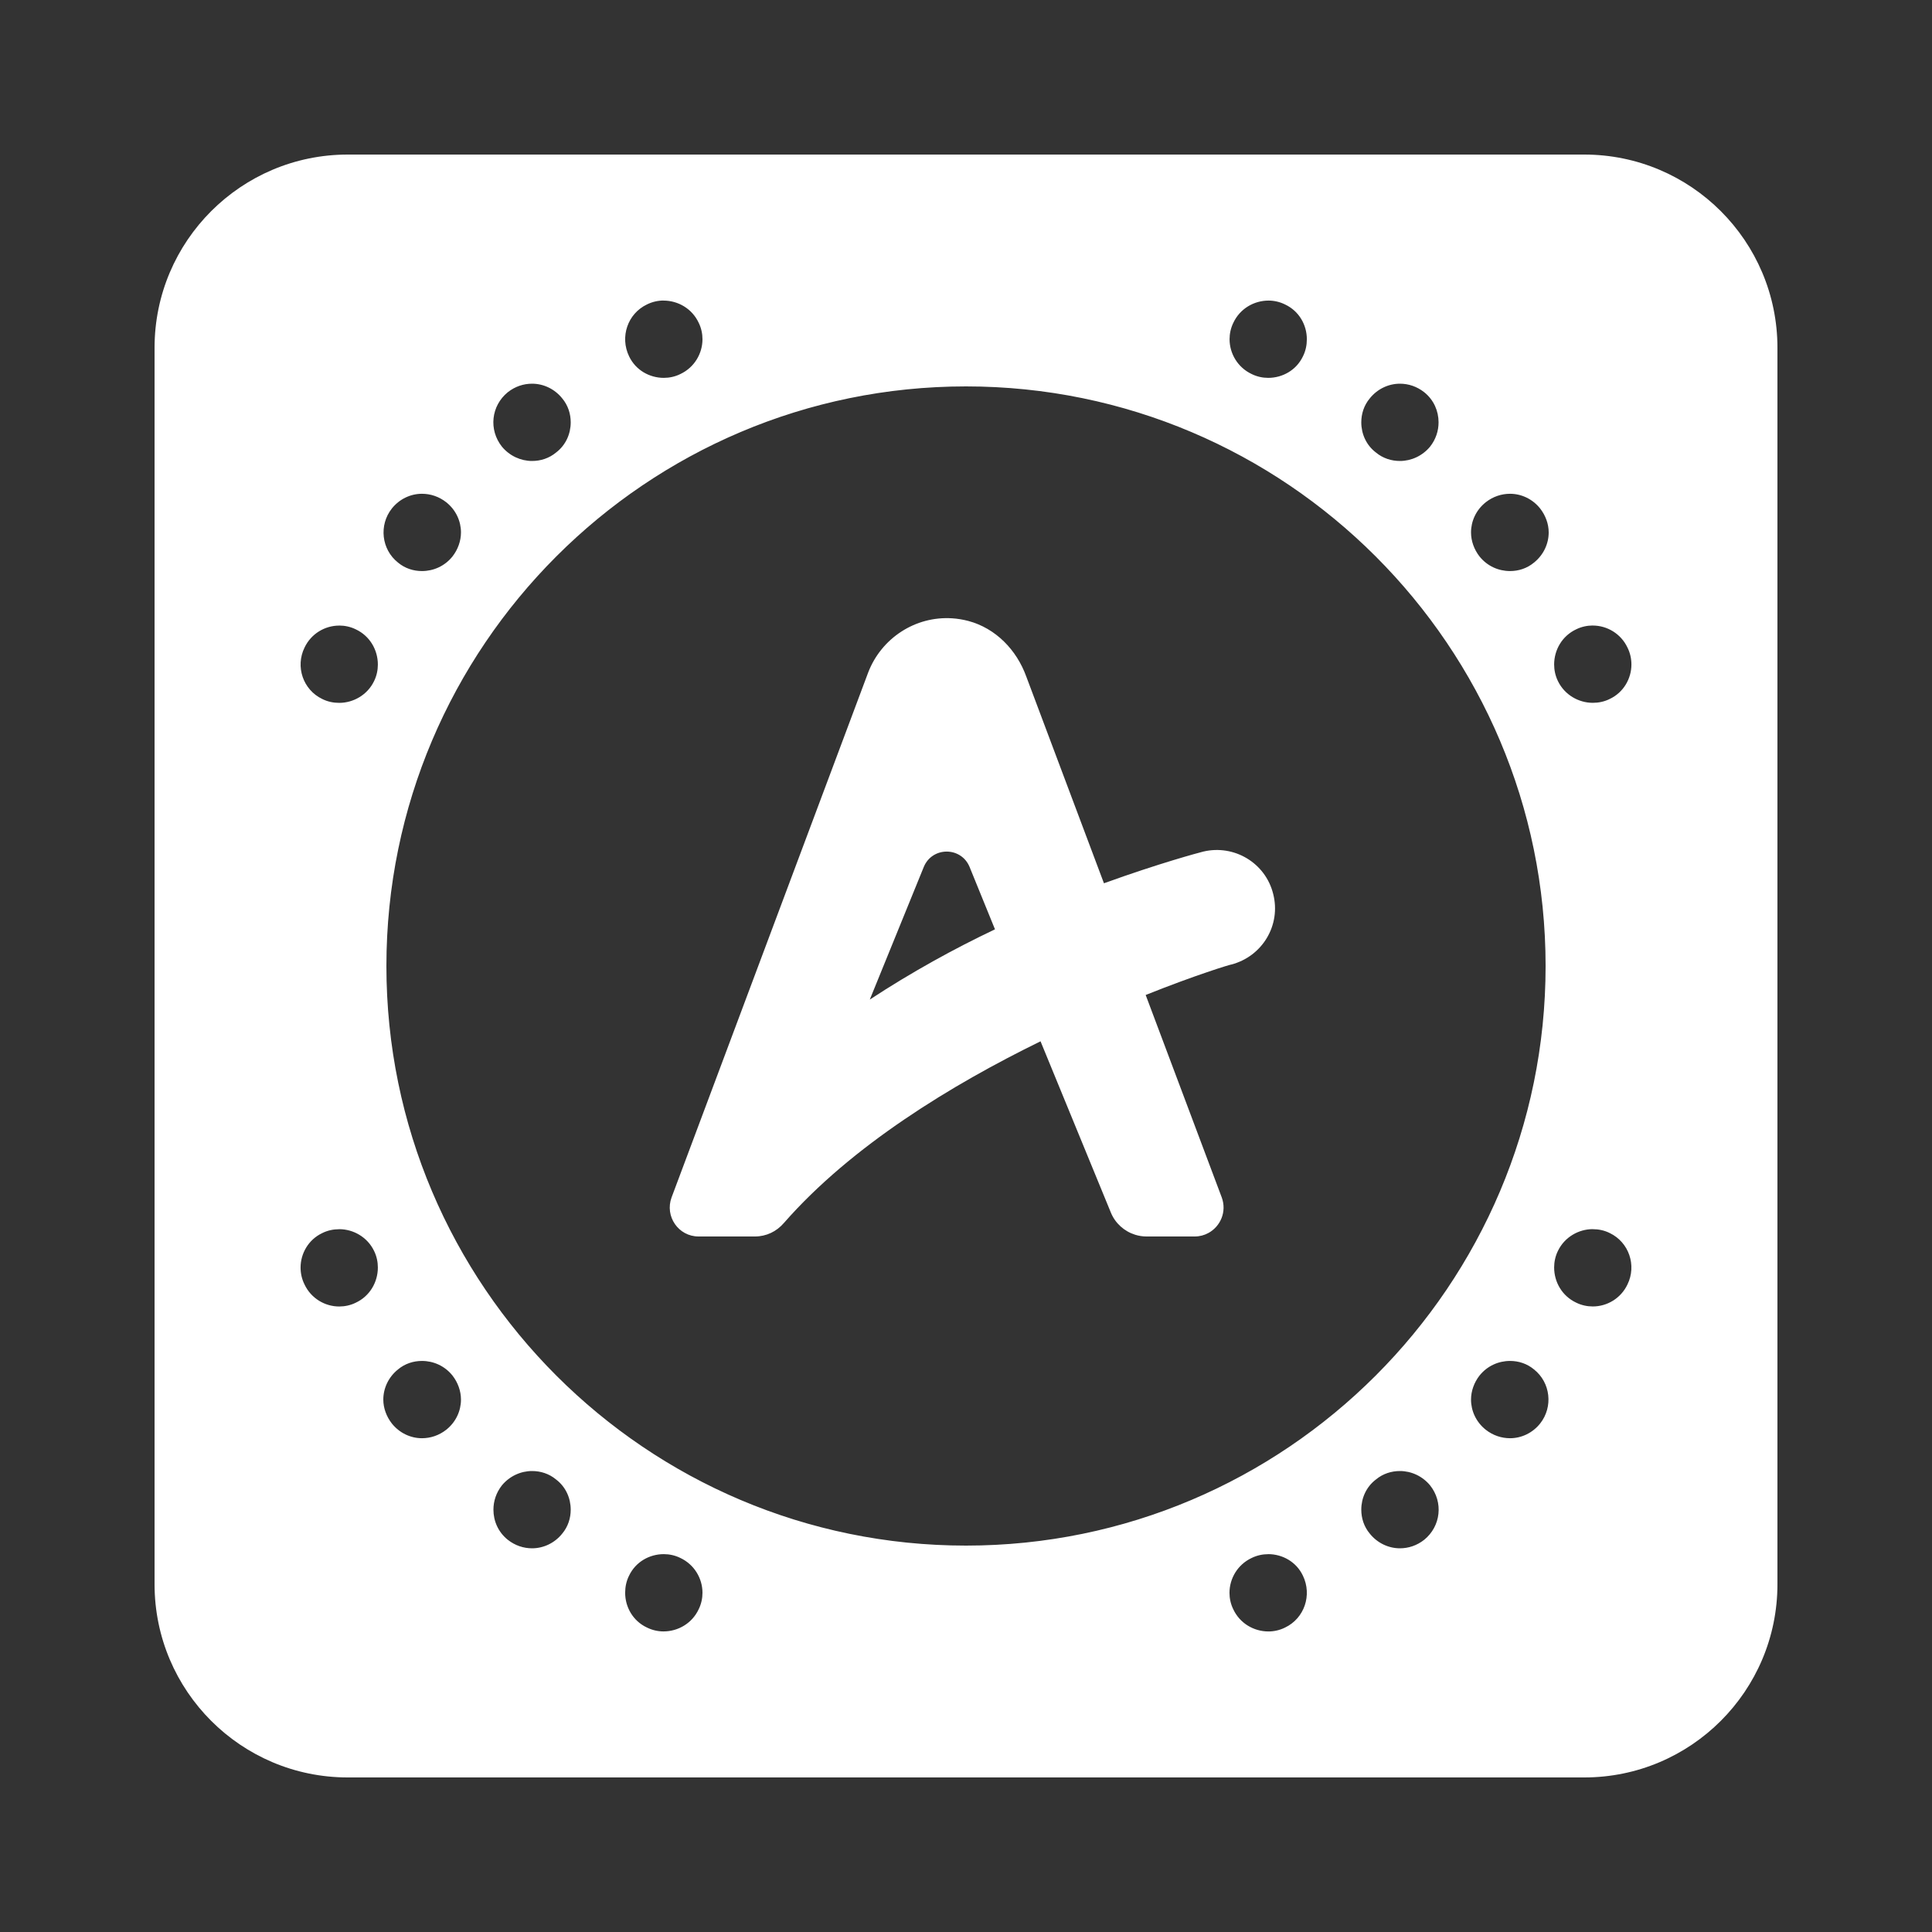 <svg xmlns="http://www.w3.org/2000/svg" xmlns:xlink="http://www.w3.org/1999/xlink" viewBox="0,0,256,256" width="100px" height="100px" fill-rule="nonzero"><rect x="0" y="0" width="256" height="256" fill="#333333" stroke="none"/><g fill="#ffffff" fill-rule="nonzero" stroke="none" stroke-width="1" stroke-linecap="butt" stroke-linejoin="miter" stroke-miterlimit="10" stroke-dasharray="" stroke-dashoffset="0" font-family="none" font-weight="none" font-size="none" text-anchor="none" style="mix-blend-mode: normal"><g transform="scale(5.12,5.12)"><path d="M9,4c-2.76,0 -5,2.24 -5,5v32c0,2.76 2.24,5 5,5h32c2.76,0 5,-2.24 5,-5v-32c0,-2.76 -2.24,-5 -5,-5zM17.17,7.779c0.38,0 0.74,0.21 0.91,0.57c0.07,0.14 0.1,0.29 0.1,0.43c0,0.37 -0.21,0.73 -0.57,0.9c-0.14,0.07 -0.29,0.1 -0.43,0.1c-0.37,0 -0.73,-0.199 -0.9,-0.559c-0.24,-0.5 -0.039,-1.1 0.461,-1.34c0.14,-0.07 0.29,-0.102 0.43,-0.102zM32.83,7.779c0.14,0 0.29,0.032 0.43,0.102c0.36,0.17 0.561,0.528 0.561,0.898c0,0.15 -0.03,0.301 -0.1,0.441c-0.17,0.36 -0.53,0.559 -0.9,0.559c-0.14,0 -0.29,-0.03 -0.43,-0.1c-0.36,-0.17 -0.57,-0.53 -0.57,-0.9c0,-0.14 0.03,-0.29 0.1,-0.43c0.17,-0.36 0.53,-0.57 0.91,-0.57zM13.77,9.93c0.29,0 0.581,0.131 0.781,0.381c0.15,0.18 0.219,0.399 0.219,0.619c0,0.3 -0.129,0.591 -0.379,0.781c-0.18,0.15 -0.401,0.219 -0.621,0.219c-0.29,0 -0.579,-0.129 -0.779,-0.369c-0.35,-0.44 -0.28,-1.06 0.15,-1.41c0.19,-0.15 0.409,-0.221 0.629,-0.221zM36.23,9.93c0.22,0 0.439,0.071 0.629,0.221c0.25,0.2 0.371,0.489 0.371,0.779c0,0.22 -0.071,0.441 -0.221,0.631c-0.2,0.24 -0.489,0.369 -0.779,0.369c-0.22,0 -0.441,-0.069 -0.621,-0.219c-0.25,-0.19 -0.379,-0.481 -0.379,-0.781c0,-0.22 0.069,-0.439 0.219,-0.619c0.2,-0.25 0.491,-0.381 0.781,-0.381zM25,10c8.27,0 15,6.73 15,15c0,8.27 -6.73,15 -15,15c-8.27,0 -15,-6.73 -15,-15c0,-8.27 6.73,-15 15,-15zM10.92,12.779c0.22,0 0.441,0.071 0.631,0.221c0.25,0.2 0.379,0.489 0.379,0.779c0,0.22 -0.079,0.441 -0.219,0.621c-0.2,0.25 -0.491,0.379 -0.791,0.379c-0.22,0 -0.439,-0.069 -0.619,-0.219c-0.43,-0.34 -0.5,-0.97 -0.16,-1.4c0.2,-0.25 0.489,-0.381 0.779,-0.381zM39.08,12.779c0.29,0 0.579,0.131 0.779,0.381c0.14,0.18 0.221,0.399 0.221,0.619c0,0.29 -0.131,0.581 -0.381,0.781c-0.18,0.15 -0.399,0.219 -0.619,0.219c-0.3,0 -0.591,-0.129 -0.791,-0.379c-0.14,-0.18 -0.219,-0.401 -0.219,-0.621c0,-0.29 0.129,-0.579 0.379,-0.779c0.19,-0.15 0.411,-0.221 0.631,-0.221zM24.646,16.002c-0.958,-0.064 -1.835,0.515 -2.176,1.398l-5.09,13.59c-0.18,0.49 0.179,1.01 0.699,1.01h1.459c0.145,0 0.287,-0.032 0.414,-0.092c0.128,-0.06 0.241,-0.148 0.336,-0.258c1.75,-2 4.351,-3.581 6.641,-4.701l1.82,4.432c0.113,0.278 0.349,0.487 0.629,0.574c0.093,0.029 0.191,0.045 0.291,0.045h1.25c0.13,0 0.249,-0.033 0.354,-0.09c0.312,-0.169 0.481,-0.552 0.346,-0.92l-1.969,-5.24c1.3,-0.52 2.189,-0.789 2.219,-0.789c0.8,-0.21 1.29,-1.02 1.08,-1.83c-0.2,-0.8 -1.009,-1.282 -1.809,-1.092c-0.12,0.03 -1.13,0.3 -2.57,0.82l-2.01,-5.35c-0.25,-0.69 -0.79,-1.249 -1.5,-1.439c-0.139,-0.036 -0.277,-0.059 -0.414,-0.068zM8.779,16.189c0.14,0 0.292,0.03 0.432,0.1c0.36,0.17 0.568,0.53 0.568,0.91c0,0.14 -0.03,0.292 -0.1,0.432c-0.17,0.35 -0.53,0.559 -0.9,0.559c-0.15,0 -0.299,-0.03 -0.439,-0.1c-0.5,-0.24 -0.699,-0.84 -0.459,-1.33c0.17,-0.36 0.528,-0.57 0.898,-0.57zM41.221,16.189c0.37,0 0.728,0.21 0.898,0.57c0.07,0.14 0.102,0.289 0.102,0.439c0,0.36 -0.201,0.721 -0.561,0.891c-0.14,0.07 -0.289,0.1 -0.439,0.1c-0.37,0 -0.73,-0.209 -0.9,-0.559c-0.07,-0.14 -0.1,-0.292 -0.1,-0.432c0,-0.38 0.208,-0.74 0.568,-0.91c0.14,-0.07 0.292,-0.1 0.432,-0.1zM24.5,22.039c0.24,0 0.48,0.131 0.59,0.391l0.66,1.621c-0.525,0.25 -1.066,0.526 -1.609,0.83c-0.544,0.304 -1.091,0.633 -1.631,0.988l1.4,-3.439c0.11,-0.26 0.35,-0.391 0.59,-0.391zM8.779,31.811c0.37,0 0.73,0.209 0.9,0.559c0.07,0.14 0.1,0.292 0.1,0.432c0,0.38 -0.208,0.74 -0.568,0.91c-0.14,0.07 -0.292,0.1 -0.432,0.1c-0.37,0 -0.728,-0.21 -0.898,-0.57c-0.07,-0.14 -0.102,-0.289 -0.102,-0.439c0,-0.36 0.201,-0.721 0.561,-0.891c0.14,-0.07 0.289,-0.1 0.439,-0.1zM41.221,31.811c0.15,0 0.299,0.03 0.439,0.1c0.5,0.24 0.699,0.84 0.459,1.33c-0.17,0.36 -0.528,0.57 -0.898,0.57c-0.14,0 -0.292,-0.03 -0.432,-0.1c-0.36,-0.17 -0.568,-0.53 -0.568,-0.91c0,-0.14 0.03,-0.292 0.1,-0.432c0.17,-0.35 0.53,-0.559 0.9,-0.559zM10.92,35.221c0.3,0 0.591,0.129 0.791,0.379c0.14,0.18 0.219,0.401 0.219,0.621c0,0.29 -0.129,0.579 -0.379,0.779c-0.19,0.15 -0.411,0.221 -0.631,0.221c-0.29,0 -0.579,-0.131 -0.779,-0.381c-0.14,-0.18 -0.221,-0.399 -0.221,-0.619c0,-0.29 0.131,-0.581 0.381,-0.781c0.18,-0.15 0.399,-0.219 0.619,-0.219zM39.08,35.221c0.22,0 0.439,0.069 0.619,0.219c0.43,0.34 0.5,0.97 0.16,1.4c-0.2,0.25 -0.489,0.381 -0.779,0.381c-0.22,0 -0.441,-0.071 -0.631,-0.221c-0.25,-0.2 -0.379,-0.489 -0.379,-0.779c0,-0.22 0.079,-0.441 0.219,-0.621c0.2,-0.25 0.491,-0.379 0.791,-0.379zM13.77,38.07c0.22,0 0.441,0.069 0.621,0.219c0.25,0.19 0.379,0.481 0.379,0.781c0,0.22 -0.069,0.439 -0.219,0.619c-0.2,0.25 -0.491,0.381 -0.781,0.381c-0.22,0 -0.439,-0.071 -0.629,-0.221c-0.25,-0.2 -0.371,-0.489 -0.371,-0.779c0,-0.22 0.071,-0.441 0.221,-0.631c0.2,-0.24 0.489,-0.369 0.779,-0.369zM36.23,38.07c0.29,0 0.579,0.129 0.779,0.369c0.35,0.44 0.28,1.06 -0.15,1.41c-0.19,0.15 -0.409,0.221 -0.629,0.221c-0.29,0 -0.581,-0.131 -0.781,-0.381c-0.15,-0.18 -0.219,-0.399 -0.219,-0.619c0,-0.3 0.129,-0.591 0.379,-0.781c0.18,-0.15 0.401,-0.219 0.621,-0.219zM17.18,40.221c0.14,0 0.29,0.03 0.43,0.1c0.36,0.17 0.57,0.53 0.57,0.9c0,0.14 -0.03,0.29 -0.1,0.43c-0.17,0.36 -0.53,0.57 -0.91,0.57c-0.14,0 -0.29,-0.032 -0.43,-0.102c-0.36,-0.17 -0.561,-0.528 -0.561,-0.898c0,-0.15 0.03,-0.301 0.1,-0.441c0.17,-0.36 0.53,-0.559 0.9,-0.559zM32.82,40.221c0.37,0 0.73,0.199 0.9,0.559c0.24,0.5 0.039,1.1 -0.461,1.34c-0.14,0.07 -0.29,0.102 -0.43,0.102c-0.38,0 -0.74,-0.21 -0.91,-0.57c-0.07,-0.14 -0.1,-0.29 -0.1,-0.43c0,-0.37 0.21,-0.73 0.57,-0.9c0.14,-0.07 0.29,-0.1 0.43,-0.1z"></path></g></g></svg>